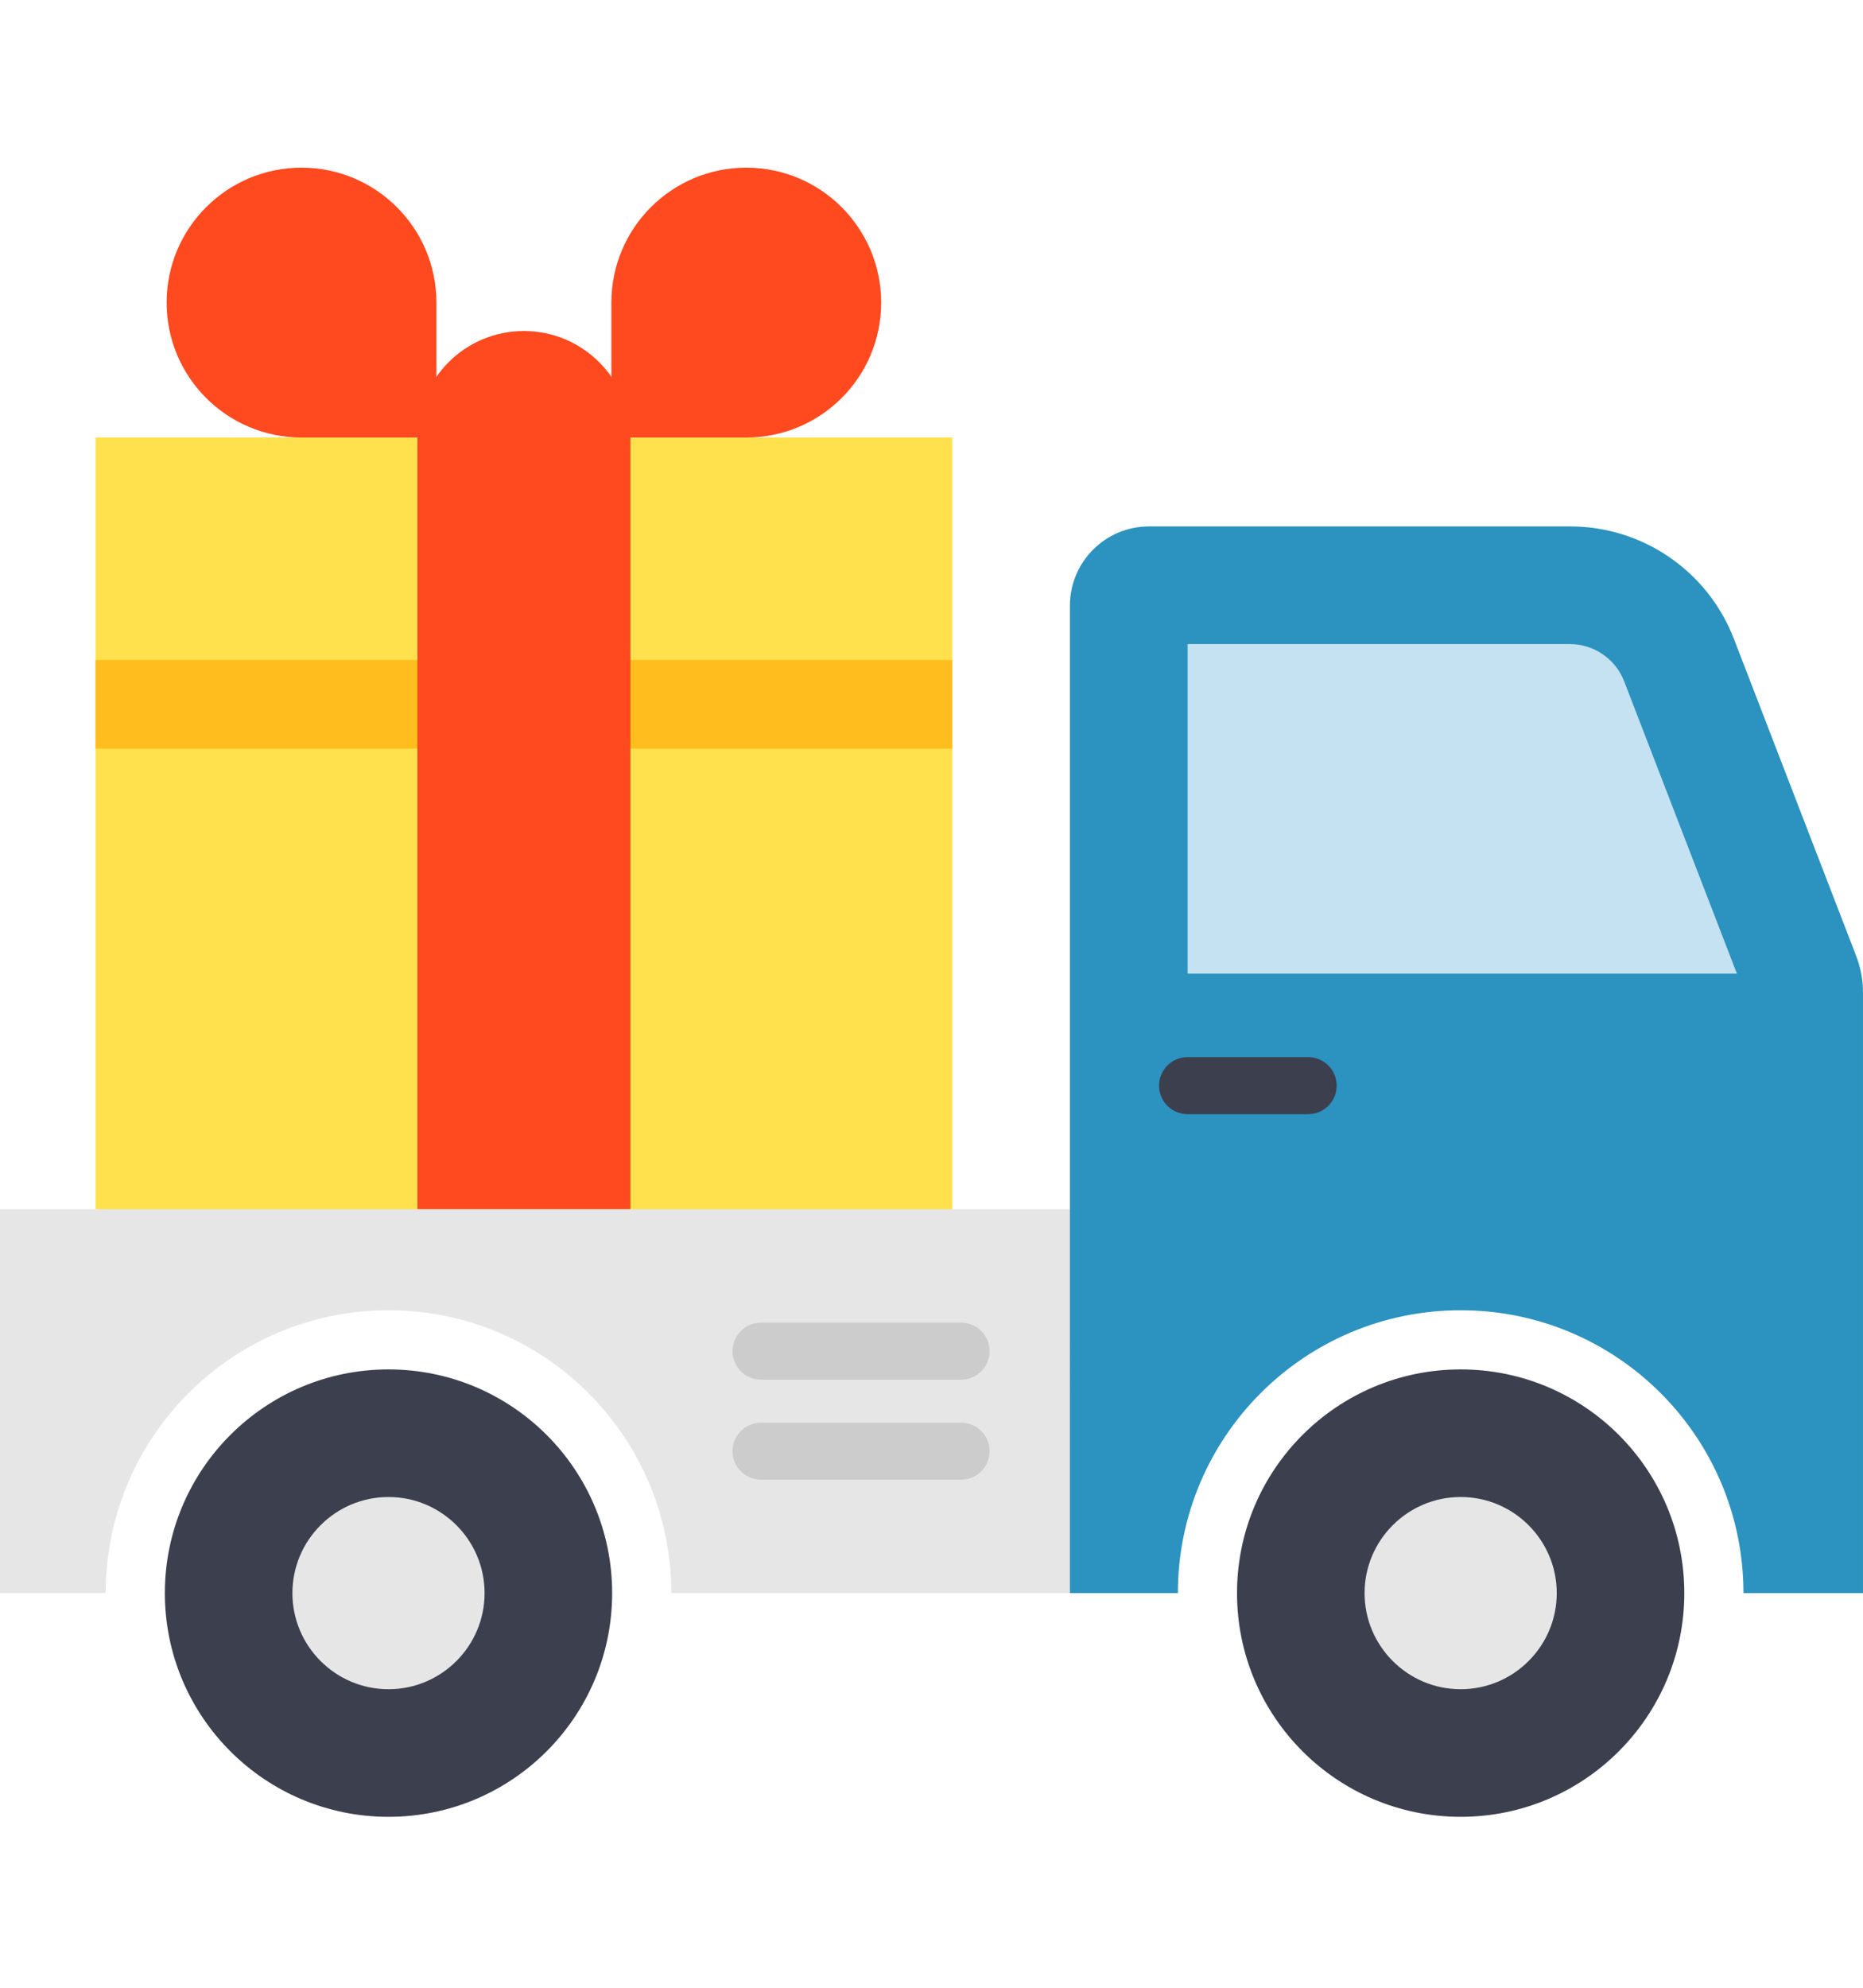 <svg height="40pt" viewBox="0 -29 512.001 512" width="50" xmlns="http://www.w3.org/2000/svg"><path d="m462.891 391.641c0 33.945-27.516 61.465-61.461 61.465-33.945 0-61.465-27.52-61.465-61.465s27.52-61.461 61.465-61.461c33.945 0 61.461 27.516 61.461 61.461zm0 0" fill="#3c3f4d"/><path d="m401.43 418.047c-14.562 0-26.41-11.844-26.41-26.406 0-14.559 11.848-26.406 26.41-26.406s26.406 11.848 26.406 26.406c0 14.562-11.844 26.406-26.406 26.406zm0 0" fill="#e6e6e6"/><path d="m261.699 74.145h-235.438v212.023l235.438 18.195zm0 0" fill="#ffe14d"/><path d="m26.262 135.277h235.438v24.352h-235.438zm0 0" fill="#ffbe1d"/><g fill="#ff491f"><path d="m173.246 74.145c0-16.164-13.102-29.266-29.266-29.266-16.164 0-29.266 13.102-29.266 29.266"/><path d="m82.867 0c20.473 0 37.07 16.598 37.07 37.074v37.07h-37.07c-20.477 0-37.074-16.598-37.074-37.07 0-20.477 16.598-37.074 37.074-37.074zm0 0"/><path d="m205.094 0c-20.473 0-37.07 16.598-37.07 37.074v37.07h37.07c20.477 0 37.074-16.598 37.074-37.07 0-20.477-16.598-37.074-37.074-37.074zm0 0"/><path d="m114.715 74.145h58.531v212.023h-58.531zm0 0"/></g><path d="m168.234 391.641c0 33.945-27.52 61.465-61.465 61.465-33.945 0-61.461-27.52-61.461-61.465s27.516-61.461 61.461-61.461c33.945 0 61.465 27.516 61.465 61.461zm0 0" fill="#3c3f4d"/><path d="m313.473 286.168h-313.473v105.473h29.051c0-42.922 34.797-77.715 77.719-77.715s77.715 34.793 77.715 77.715h109.555zm0 0" fill="#e6e6e6"/><path d="m294.039 286.168v-165.832c0-12.023 9.746-21.77 21.77-21.77h115.703c19.941 0 37.828 12.27 45.004 30.875l33.625 87.176c1.23 3.188 1.859 6.574 1.859 9.992v165.031h-32.852c0-42.922-34.797-77.715-77.719-77.715-42.922 0-77.715 34.793-77.715 77.715h-29.676" fill="#2c92bf"/><path d="m106.77 418.047c-14.562 0-26.41-11.844-26.41-26.406 0-14.559 11.848-26.406 26.41-26.406s26.406 11.848 26.406 26.406c0 14.562-11.844 26.406-26.406 26.406zm0 0" fill="#e6e6e6"/><path d="m477.348 221.441h-150.969v-90.543h105.129c6.531 0 12.492 4.094 14.84 10.184zm0 0" fill="#c4e2f2"/><path d="m264.129 333h-54.973c-4.328 0-7.836-3.508-7.836-7.836 0-4.328 3.508-7.84 7.836-7.84h54.973c4.328 0 7.836 3.512 7.836 7.84 0 4.328-3.508 7.836-7.836 7.836zm0 0" fill="#ccc"/><path d="m264.129 360.484h-54.973c-4.328 0-7.836-3.508-7.836-7.836 0-4.328 3.508-7.836 7.836-7.836h54.973c4.328 0 7.836 3.508 7.836 7.836 0 4.328-3.508 7.836-7.836 7.836zm0 0" fill="#ccc"/><path d="m359.516 260.051h-33.137c-4.328 0-7.836-3.508-7.836-7.836s3.508-7.836 7.836-7.836h33.137c4.328 0 7.836 3.508 7.836 7.836s-3.508 7.836-7.836 7.836zm0 0" fill="#3c3f4d"/></svg>
